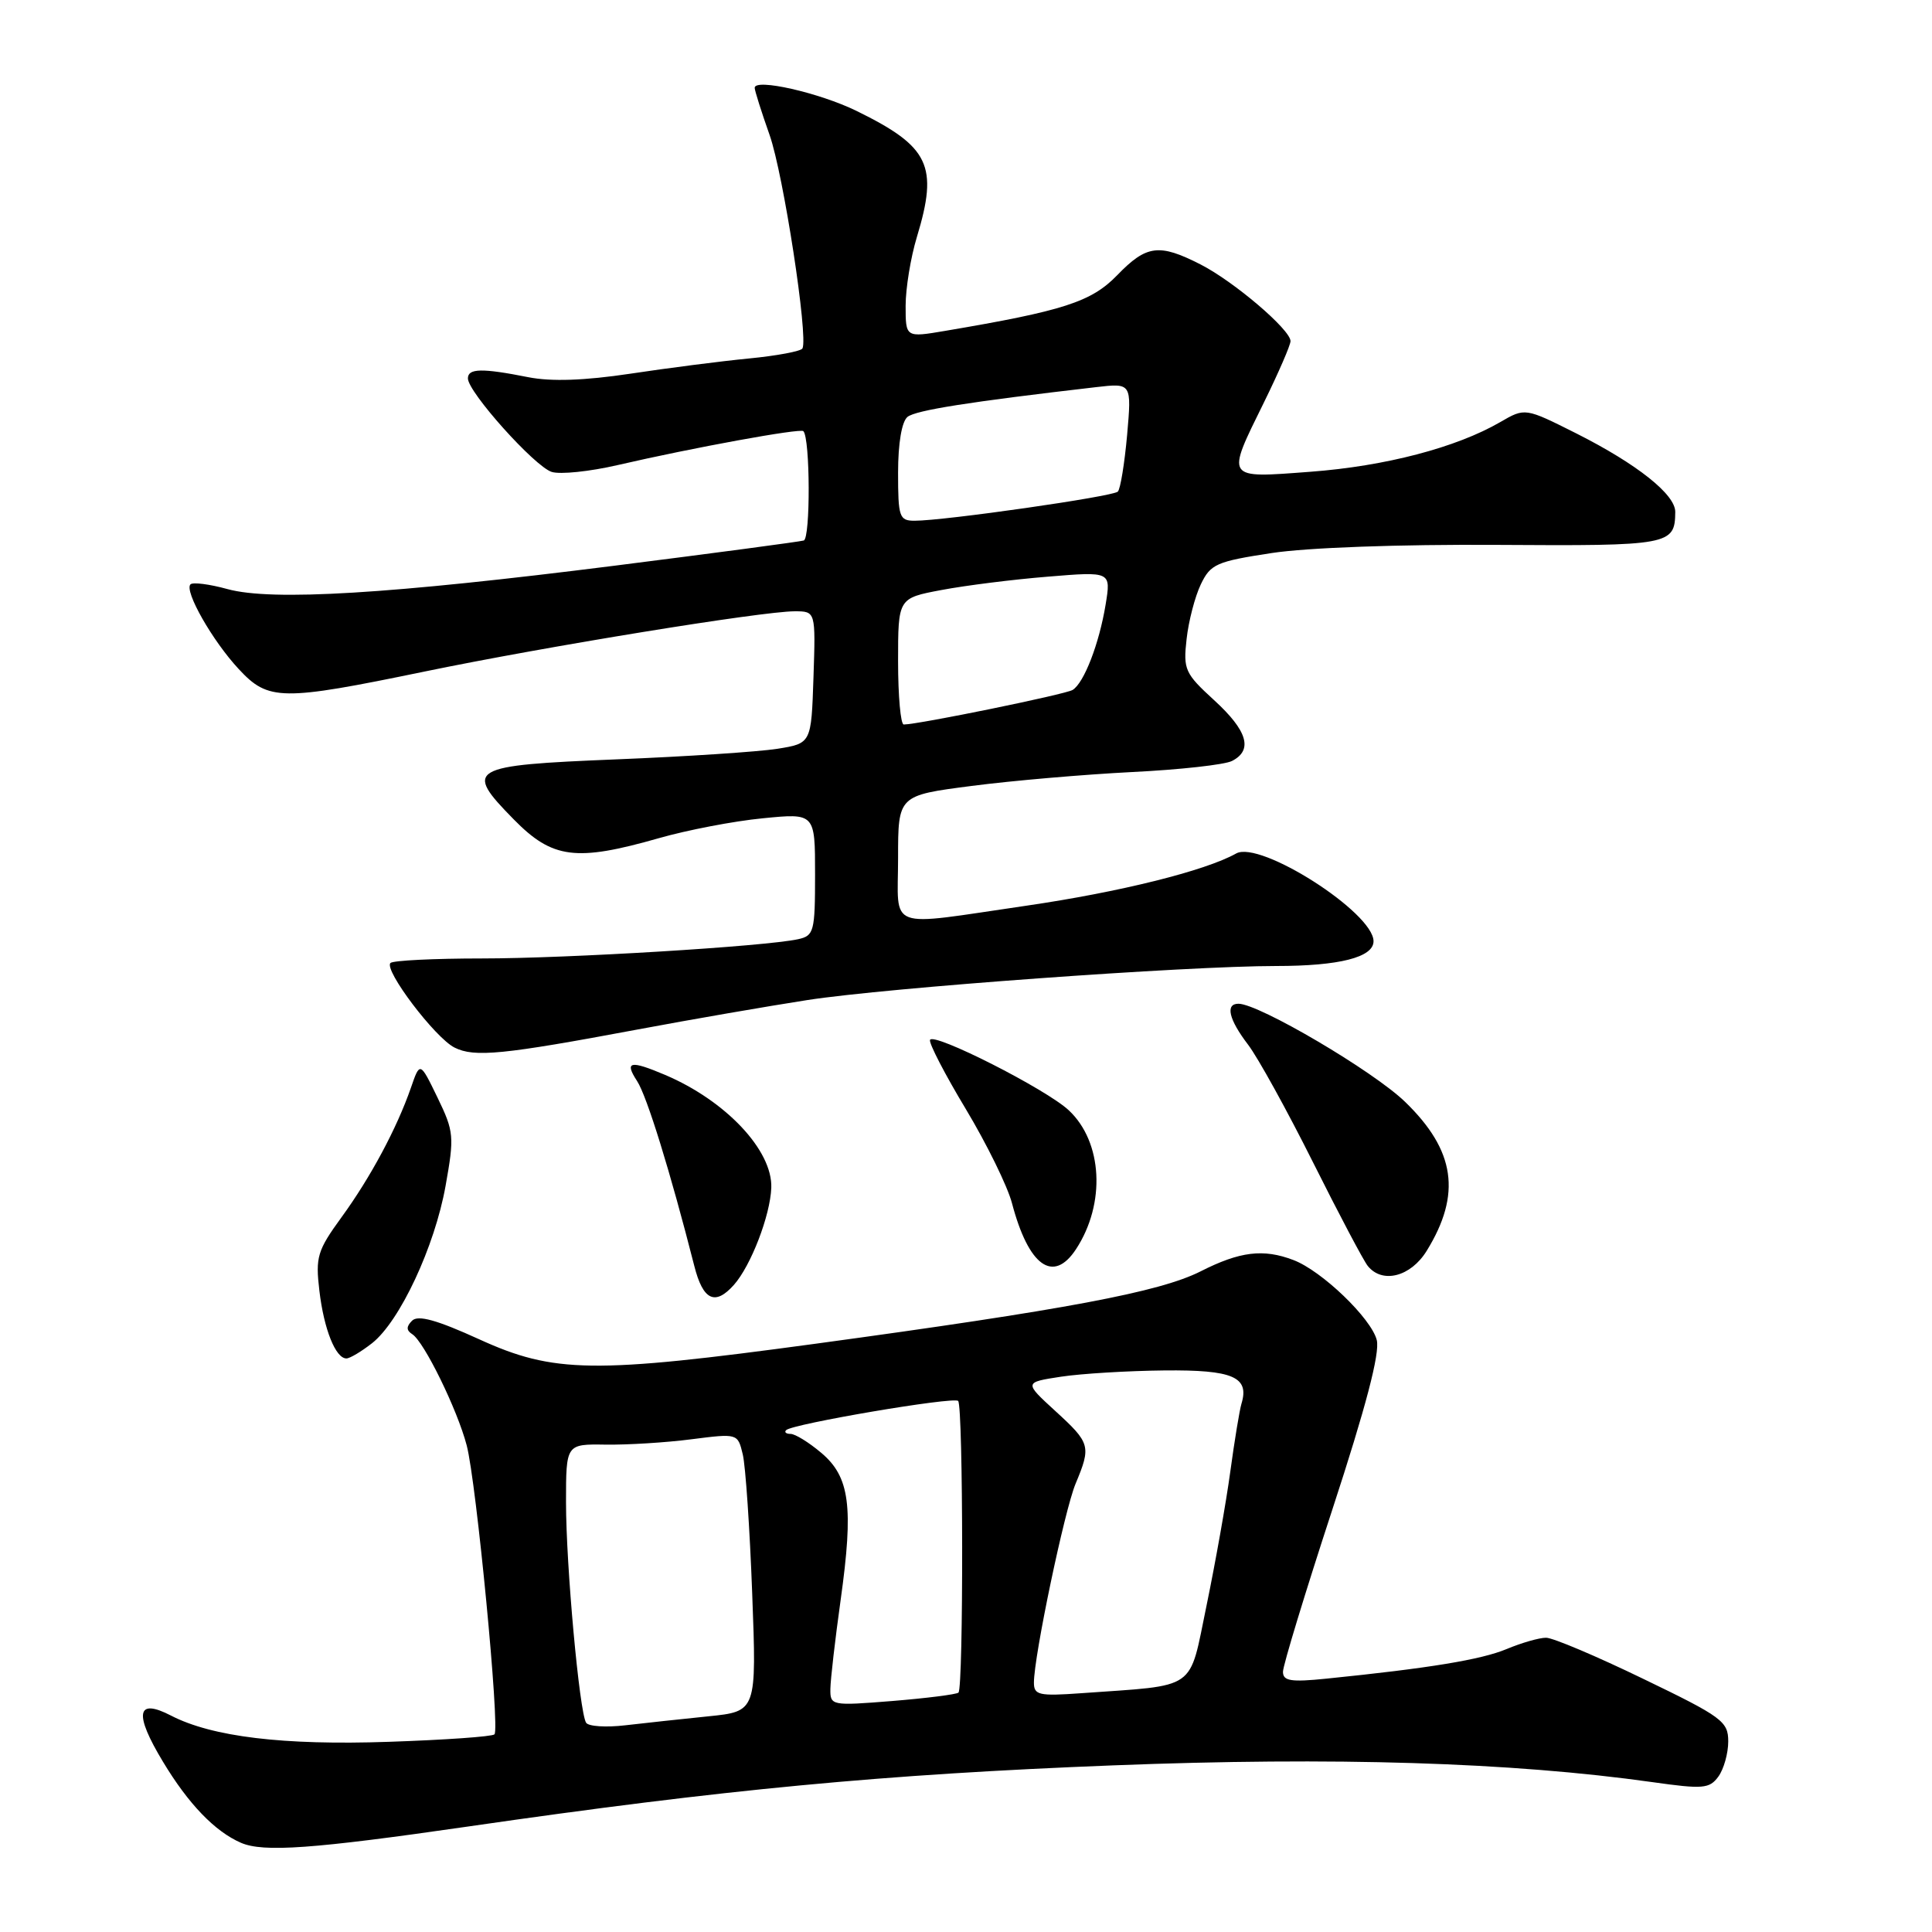 <?xml version="1.0" encoding="UTF-8" standalone="no"?>
<!DOCTYPE svg PUBLIC "-//W3C//DTD SVG 1.1//EN" "http://www.w3.org/Graphics/SVG/1.1/DTD/svg11.dtd" >
<svg xmlns="http://www.w3.org/2000/svg" xmlns:xlink="http://www.w3.org/1999/xlink" version="1.1" viewBox="0 0 256 256">
 <g >
 <path fill="currentColor"
d=" M 61.97 242.03 C 96.02 237.10 117.05 235.11 147.50 233.92 C 176.76 232.78 200.29 233.51 218.94 236.14 C 225.66 237.09 226.51 237.02 227.69 235.41 C 228.41 234.42 229.00 232.33 229.00 230.75 C 229.00 228.10 228.20 227.50 217.75 222.46 C 211.56 219.46 205.77 217.01 204.87 217.01 C 203.98 217.00 201.62 217.68 199.63 218.51 C 196.25 219.92 189.37 221.05 175.75 222.43 C 171.04 222.91 170.00 222.74 170.00 221.52 C 170.00 220.69 172.94 211.03 176.53 200.06 C 181.00 186.41 182.86 179.30 182.43 177.57 C 181.71 174.70 175.14 168.38 171.38 166.96 C 167.40 165.44 164.29 165.82 159.09 168.46 C 153.67 171.20 141.17 173.55 108.00 178.06 C 78.62 182.05 73.39 181.98 63.47 177.45 C 57.87 174.90 55.39 174.21 54.60 175.00 C 53.82 175.78 53.83 176.28 54.63 176.79 C 56.20 177.79 60.60 186.78 61.84 191.52 C 63.12 196.39 66.26 229.07 65.52 229.81 C 65.23 230.11 58.92 230.55 51.50 230.80 C 37.54 231.28 28.10 230.14 22.65 227.32 C 18.09 224.96 17.73 227.04 21.59 233.43 C 24.95 239.02 28.47 242.68 31.93 244.18 C 34.90 245.47 41.49 244.99 61.97 242.03 Z  M 49.30 177.98 C 52.98 175.08 57.60 165.19 59.04 157.14 C 60.21 150.59 60.16 149.95 57.97 145.43 C 55.65 140.65 55.65 140.65 54.45 144.13 C 52.58 149.51 49.09 156.03 45.24 161.31 C 42.05 165.70 41.79 166.56 42.32 171.03 C 42.92 176.13 44.47 180.00 45.90 180.00 C 46.36 180.00 47.88 179.09 49.30 177.98 Z  M 97.25 170.25 C 99.50 167.71 102.06 161.07 102.20 157.39 C 102.38 152.44 96.18 145.85 88.13 142.43 C 83.48 140.46 82.71 140.63 84.42 143.25 C 85.72 145.25 88.82 155.27 92.00 167.75 C 93.15 172.30 94.75 173.06 97.25 170.25 Z  M 189.04 165.75 C 193.68 158.23 192.84 152.44 186.17 145.99 C 181.95 141.91 166.81 133.00 164.10 133.00 C 162.33 133.00 162.82 135.08 165.38 138.43 C 166.69 140.15 170.56 147.17 173.99 154.03 C 177.42 160.89 180.68 167.06 181.24 167.75 C 183.17 170.14 186.92 169.18 189.04 165.75 Z  M 142.58 165.52 C 146.53 159.49 146.11 151.33 141.63 147.13 C 138.66 144.33 123.60 136.70 123.23 137.80 C 123.08 138.25 125.22 142.38 127.99 146.98 C 130.75 151.58 133.50 157.18 134.09 159.42 C 136.29 167.77 139.56 170.12 142.58 165.52 Z  M 84.50 136.41 C 91.65 135.07 101.78 133.32 107.00 132.51 C 117.62 130.87 157.15 128.00 169.11 128.00 C 177.46 128.00 182.00 126.85 182.00 124.72 C 182.00 120.92 166.97 111.32 163.80 113.09 C 159.70 115.39 148.35 118.21 136.00 120.01 C 117.15 122.75 119.00 123.43 119.00 113.70 C 119.00 105.40 119.00 105.40 128.75 104.14 C 134.11 103.44 143.68 102.62 150.00 102.30 C 156.32 101.99 162.29 101.33 163.25 100.83 C 166.06 99.39 165.30 96.82 160.87 92.77 C 157.01 89.24 156.77 88.71 157.23 84.68 C 157.49 82.31 158.34 79.05 159.11 77.44 C 160.40 74.74 161.17 74.40 168.51 73.28 C 173.23 72.56 185.43 72.12 198.34 72.20 C 221.28 72.35 221.94 72.22 221.98 67.84 C 222.01 65.53 216.92 61.49 208.89 57.44 C 202.08 54.02 202.08 54.02 198.79 55.93 C 192.98 59.30 183.56 61.77 173.65 62.51 C 162.26 63.37 162.42 63.59 167.50 53.28 C 169.42 49.37 171.00 45.73 171.00 45.20 C 171.00 43.69 163.51 37.30 159.08 35.04 C 153.59 32.24 151.92 32.45 148.03 36.47 C 144.61 40.00 140.92 41.19 125.25 43.84 C 120.00 44.73 120.00 44.73 120.00 40.52 C 120.00 38.21 120.67 34.11 121.49 31.41 C 124.36 21.94 123.17 19.44 113.50 14.70 C 108.58 12.29 100.00 10.34 100.00 11.64 C 100.00 12.00 100.89 14.82 101.98 17.90 C 103.80 23.07 107.12 44.64 106.33 46.17 C 106.14 46.54 102.95 47.14 99.24 47.50 C 95.53 47.86 88.45 48.77 83.50 49.52 C 77.42 50.43 73.04 50.58 70.00 49.98 C 63.86 48.76 62.00 48.80 62.00 50.14 C 62.00 51.95 70.84 61.81 73.10 62.53 C 74.22 62.89 78.15 62.48 81.82 61.63 C 91.81 59.32 106.05 56.72 106.45 57.13 C 107.36 58.07 107.40 71.36 106.50 71.62 C 105.95 71.78 94.70 73.28 81.50 74.95 C 51.66 78.72 36.04 79.67 30.15 78.06 C 27.76 77.40 25.55 77.12 25.24 77.43 C 24.38 78.29 28.14 84.90 31.62 88.64 C 35.56 92.89 37.25 92.91 56.27 88.98 C 72.40 85.65 100.92 81.01 105.29 81.00 C 108.08 81.00 108.08 81.00 107.79 89.75 C 107.50 98.50 107.50 98.50 103.00 99.22 C 100.53 99.61 90.92 100.25 81.66 100.62 C 62.07 101.42 61.42 101.80 68.07 108.57 C 73.20 113.80 76.31 114.20 87.31 111.06 C 91.05 109.99 97.23 108.80 101.05 108.43 C 108.00 107.74 108.00 107.74 108.00 115.85 C 108.00 123.45 107.86 123.99 105.75 124.45 C 101.33 125.41 75.18 127.00 63.86 127.00 C 57.52 127.00 52.07 127.27 51.74 127.60 C 50.83 128.51 57.65 137.52 60.23 138.81 C 62.87 140.13 66.61 139.76 84.50 136.41 Z  M 77.66 228.27 C 76.77 226.82 75.00 207.43 75.00 199.06 C 75.00 191.34 75.00 191.34 80.25 191.42 C 83.14 191.46 88.26 191.15 91.63 190.71 C 97.75 189.93 97.75 189.93 98.42 192.71 C 98.79 194.25 99.35 202.54 99.67 211.14 C 100.26 226.77 100.26 226.77 93.88 227.42 C 90.37 227.78 85.41 228.31 82.86 228.61 C 80.30 228.91 77.97 228.76 77.66 228.27 Z  M 110.03 223.77 C 110.05 222.52 110.66 217.22 111.39 212.00 C 113.12 199.62 112.60 195.68 108.81 192.50 C 107.18 191.12 105.36 190.00 104.76 190.00 C 104.16 190.00 103.89 189.77 104.17 189.50 C 105.00 188.67 126.37 185.04 126.96 185.63 C 127.64 186.32 127.68 223.67 127.00 224.28 C 126.72 224.52 122.79 225.02 118.25 225.39 C 110.14 226.04 110.00 226.01 110.03 223.77 Z  M 137.00 222.96 C 137.00 219.45 141.05 200.13 142.52 196.60 C 144.60 191.62 144.49 191.22 139.84 186.97 C 135.69 183.17 135.69 183.17 140.59 182.42 C 143.29 182.01 149.45 181.64 154.28 181.59 C 163.38 181.50 165.58 182.45 164.50 186.00 C 164.25 186.82 163.58 190.88 163.02 195.00 C 162.46 199.12 161.04 207.09 159.88 212.71 C 157.49 224.20 158.85 223.24 143.25 224.36 C 137.67 224.76 137.00 224.61 137.00 222.96 Z  M 119.00 87.63 C 119.00 79.26 119.00 79.26 124.75 78.18 C 127.91 77.58 134.26 76.78 138.86 76.41 C 147.22 75.72 147.22 75.72 146.50 80.11 C 145.65 85.29 143.64 90.49 142.13 91.42 C 141.18 92.01 121.67 96.00 119.75 96.00 C 119.34 96.00 119.00 92.23 119.00 87.63 Z  M 119.00 62.62 C 119.00 58.72 119.49 55.86 120.25 55.24 C 121.35 54.36 128.38 53.25 145.22 51.30 C 149.95 50.75 149.95 50.75 149.35 57.63 C 149.01 61.41 148.46 64.79 148.12 65.14 C 147.48 65.80 125.13 69.00 121.19 69.00 C 119.16 69.00 119.00 68.52 119.00 62.62 Z "/>
</g>
</svg>